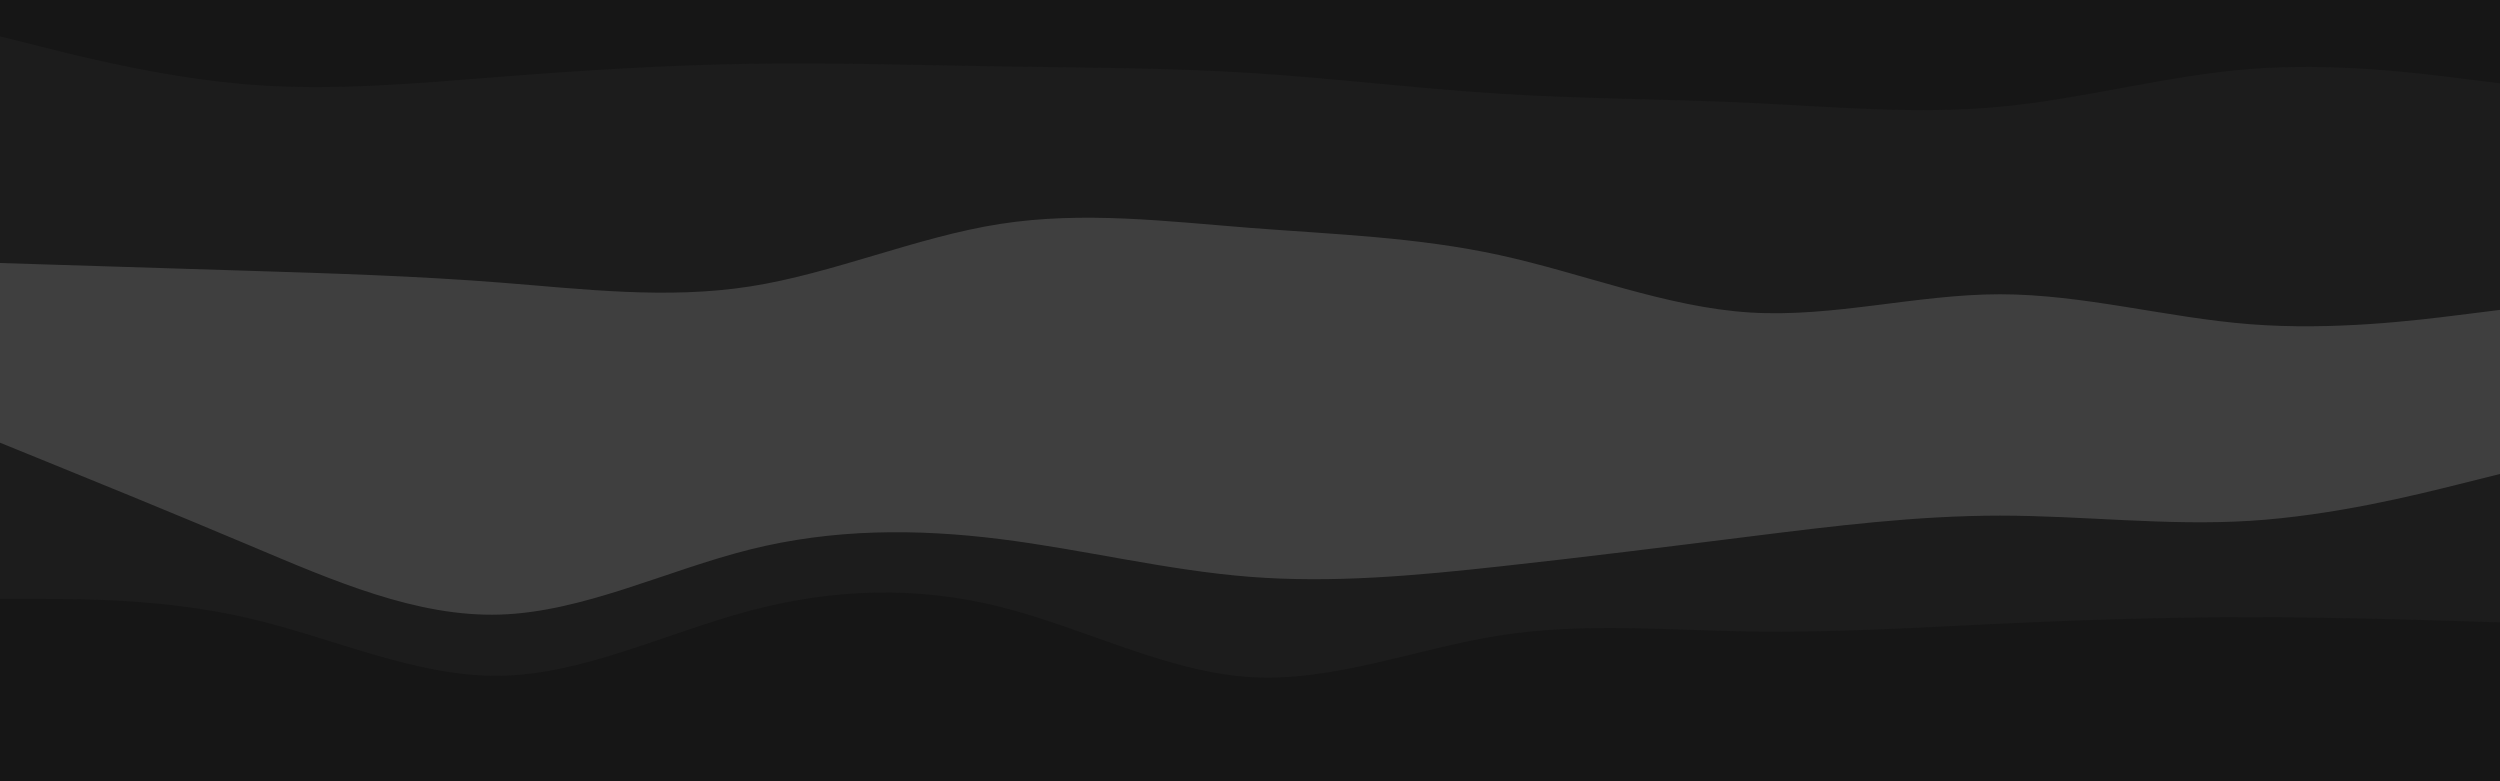 <svg id="visual" viewBox="0 0 960 300" width="960" height="300" xmlns="http://www.w3.org/2000/svg" xmlns:xlink="http://www.w3.org/1999/xlink" version="1.1"><path d="M0 16L16 20C32 24 64 32 96 34.5C128 37 160 34 192 31.5C224 29 256 27 288 26.5C320 26 352 27 384 27.5C416 28 448 28 480 30C512 32 544 36 576 38C608 40 640 40 672 41.5C704 43 736 46 768 43C800 40 832 31 864 28.5C896 26 928 30 944 32L960 34L960 0L944 0C928 0 896 0 864 0C832 0 800 0 768 0C736 0 704 0 672 0C640 0 608 0 576 0C544 0 512 0 480 0C448 0 416 0 384 0C352 0 320 0 288 0C256 0 224 0 192 0C160 0 128 0 96 0C64 0 32 0 16 0L0 0Z" fill="#161616"></path><path d="M0 103L16 103.5C32 104 64 105 96 106C128 107 160 108 192 110.5C224 113 256 117 288 112C320 107 352 93 384 88C416 83 448 87 480 89.5C512 92 544 93 576 100C608 107 640 120 672 122C704 124 736 115 768 115C800 115 832 124 864 126.5C896 129 928 125 944 123L960 121L960 32L944 30C928 28 896 24 864 26.5C832 29 800 38 768 41C736 44 704 41 672 39.5C640 38 608 38 576 36C544 34 512 30 480 28C448 26 416 26 384 25.5C352 25 320 24 288 24.5C256 25 224 27 192 29.5C160 32 128 35 96 32.5C64 30 32 22 16 18L0 14Z" fill="#1c1c1c"></path><path d="M0 142L16 149.5C32 157 64 172 96 185C128 198 160 209 192 209C224 209 256 198 288 189.5C320 181 352 175 384 177C416 179 448 189 480 191C512 193 544 187 576 186C608 185 640 189 672 188.5C704 188 736 183 768 182.5C800 182 832 186 864 184C896 182 928 174 944 170L960 166L960 119L944 121C928 123 896 127 864 124.5C832 122 800 113 768 113C736 113 704 122 672 120C640 118 608 105 576 98C544 91 512 90 480 87.5C448 85 416 81 384 86C352 91 320 105 288 110C256 115 224 111 192 108.5C160 106 128 105 96 104C64 103 32 102 16 101.5L0 101Z" fill="#3f3f3f"></path><path d="M0 172L16 178.5C32 185 64 198 96 211.5C128 225 160 239 192 238C224 237 256 221 288 213C320 205 352 205 384 209C416 213 448 221 480 223.5C512 226 544 223 576 219.5C608 216 640 212 672 208C704 204 736 200 768 200C800 200 832 204 864 202C896 200 928 192 944 188L960 184L960 164L944 168C928 172 896 180 864 182C832 184 800 180 768 180.5C736 181 704 186 672 186.5C640 187 608 183 576 184C544 185 512 191 480 189C448 187 416 177 384 175C352 173 320 179 288 187.5C256 196 224 207 192 207C160 207 128 196 96 183C64 170 32 155 16 147.5L0 140Z" fill="#3f3f3f"></path><path d="M0 232L16 232C32 232 64 232 96 239.5C128 247 160 262 192 261.5C224 261 256 245 288 236.5C320 228 352 227 384 235C416 243 448 260 480 262C512 264 544 251 576 246C608 241 640 244 672 244.5C704 245 736 243 768 241.5C800 240 832 239 864 239C896 239 928 240 944 240.5L960 241L960 182L944 186C928 190 896 198 864 200C832 202 800 198 768 198C736 198 704 202 672 206C640 210 608 214 576 217.5C544 221 512 224 480 221.5C448 219 416 211 384 207C352 203 320 203 288 211C256 219 224 235 192 236C160 237 128 223 96 209.5C64 196 32 183 16 176.5L0 170Z" fill="#1c1c1c"></path><path d="M0 301L16 301C32 301 64 301 96 301C128 301 160 301 192 301C224 301 256 301 288 301C320 301 352 301 384 301C416 301 448 301 480 301C512 301 544 301 576 301C608 301 640 301 672 301C704 301 736 301 768 301C800 301 832 301 864 301C896 301 928 301 944 301L960 301L960 239L944 238.5C928 238 896 237 864 237C832 237 800 238 768 239.5C736 241 704 243 672 242.5C640 242 608 239 576 244C544 249 512 262 480 260C448 258 416 241 384 233C352 225 320 226 288 234.5C256 243 224 259 192 259.5C160 260 128 245 96 237.5C64 230 32 230 16 230L0 230Z" fill="#161616"></path></svg>